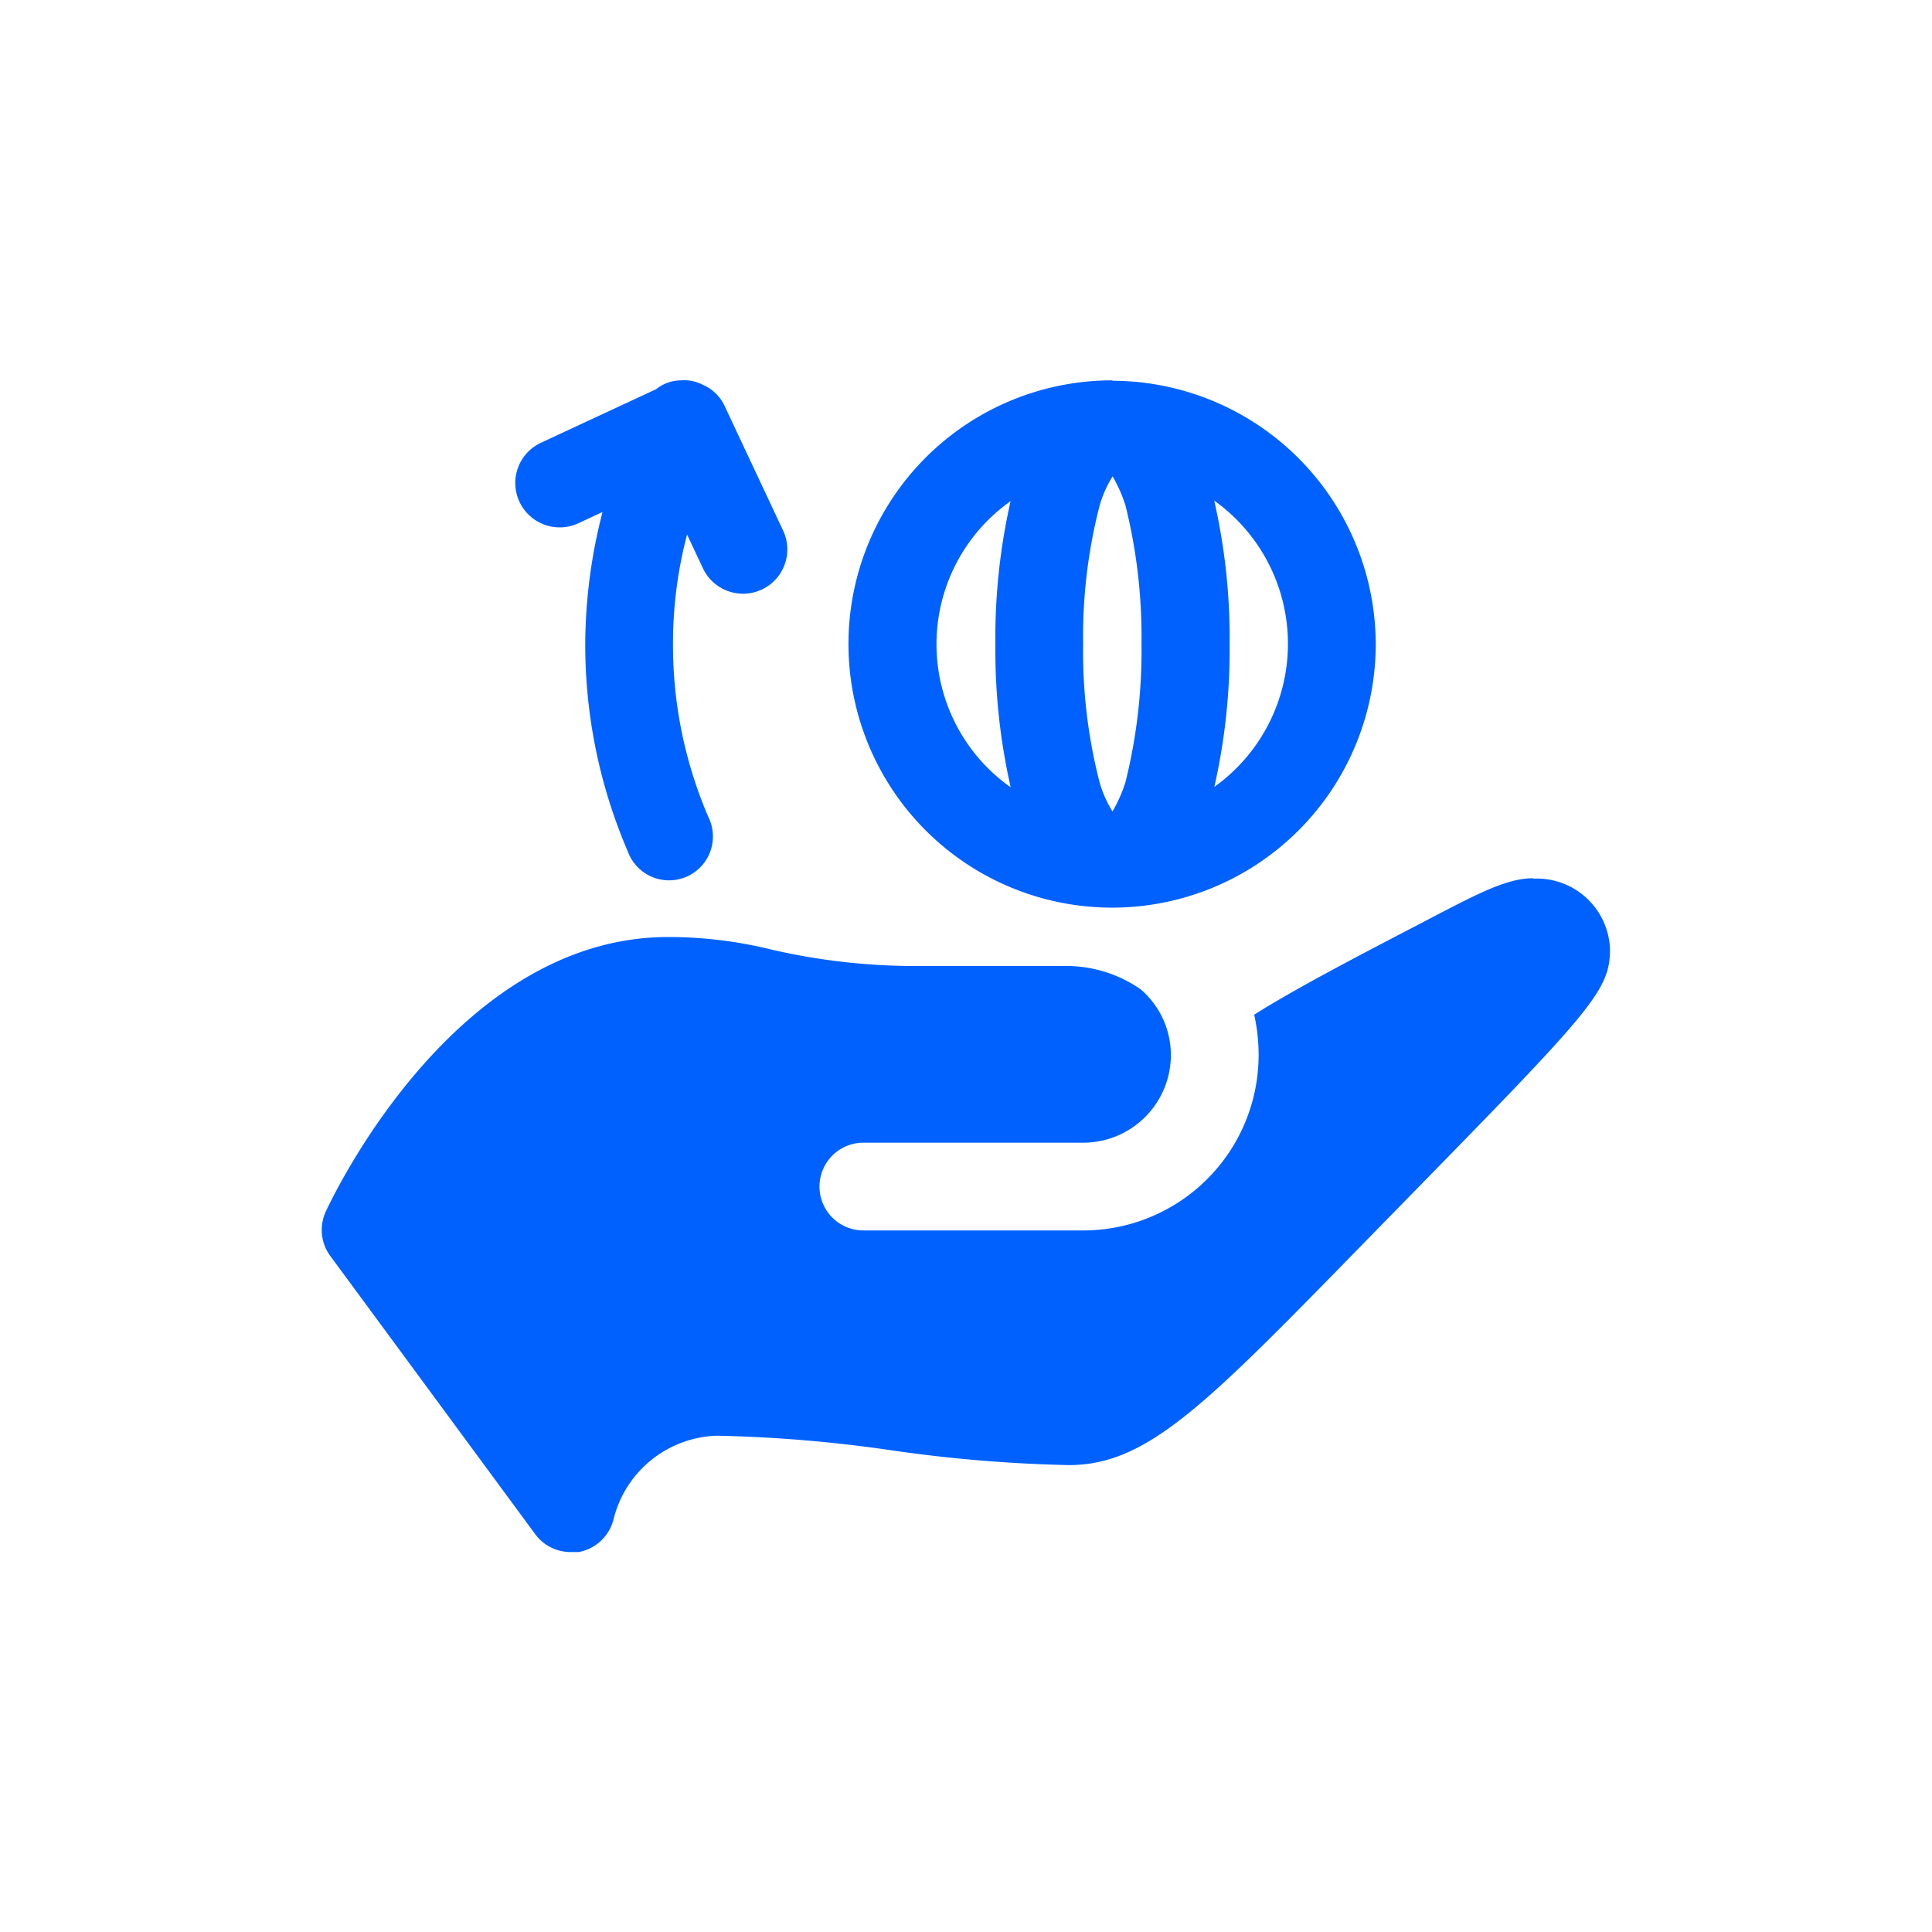 <svg id="Manager" xmlns="http://www.w3.org/2000/svg" viewBox="0 0 48 48"><defs><style>.cls-1{fill:#0061ff;}</style></defs><path class="cls-1" d="M16.92,9.45a1,1,0,0,0-.62.22L13.44,11a1.09,1.09,0,1,0,.93,2h0l.6-.28A13.25,13.25,0,0,0,14.54,16a13,13,0,0,0,1.06,5.16,1.09,1.09,0,1,0,2-.86,10.8,10.8,0,0,1-.88-4.3,10.62,10.62,0,0,1,.35-2.72l.39.83a1.09,1.09,0,0,0,2-.92v0L18,10.08a1.05,1.05,0,0,0-.54-.52h0A1,1,0,0,0,16.92,9.45Zm10.72,0A6.55,6.55,0,1,0,34.18,16,6.56,6.56,0,0,0,27.64,9.46Zm0,2.38a3.68,3.68,0,0,1,.32.72,13.49,13.49,0,0,1,.4,3.44,13.51,13.51,0,0,1-.4,3.45,3.68,3.68,0,0,1-.32.72,2.78,2.78,0,0,1-.32-.72A13,13,0,0,1,26.91,16a13,13,0,0,1,.41-3.44A2.78,2.78,0,0,1,27.64,11.84Zm-2.53.61A15.4,15.4,0,0,0,24.73,16a15.43,15.43,0,0,0,.38,3.56,4.35,4.35,0,0,1,0-7.11Zm5.06,0a4.37,4.37,0,0,1,0,7.11A15.43,15.43,0,0,0,30.55,16,15.4,15.4,0,0,0,30.17,12.45Zm7.92,9.38c-.75,0-1.57.49-3.31,1.39-1.44.75-2.77,1.46-3.62,2a4.62,4.62,0,0,1,.11,1,4.36,4.36,0,0,1-4.36,4.36H21.45a1.09,1.09,0,0,1,0-2.18h5.46a2.18,2.18,0,0,0,2.18-2.18,2.15,2.15,0,0,0-.75-1.63A3.24,3.24,0,0,0,26.55,24h-3.7a15.88,15.88,0,0,1-3.65-.4,10.72,10.72,0,0,0-2.6-.32c-5.33,0-8.38,6.55-8.51,6.83a1.09,1.09,0,0,0,.12,1.1l5.09,6.91a1.09,1.09,0,0,0,.88.44l.2,0a1.1,1.1,0,0,0,.86-.8,2.73,2.73,0,0,1,2.58-2.09,34.79,34.79,0,0,1,4.31.36,35.93,35.93,0,0,0,4.42.37c2,0,3.45-1.54,7.63-5.82,5.32-5.44,5.82-5.91,5.82-7A1.82,1.82,0,0,0,38.09,21.83Z"/></svg>